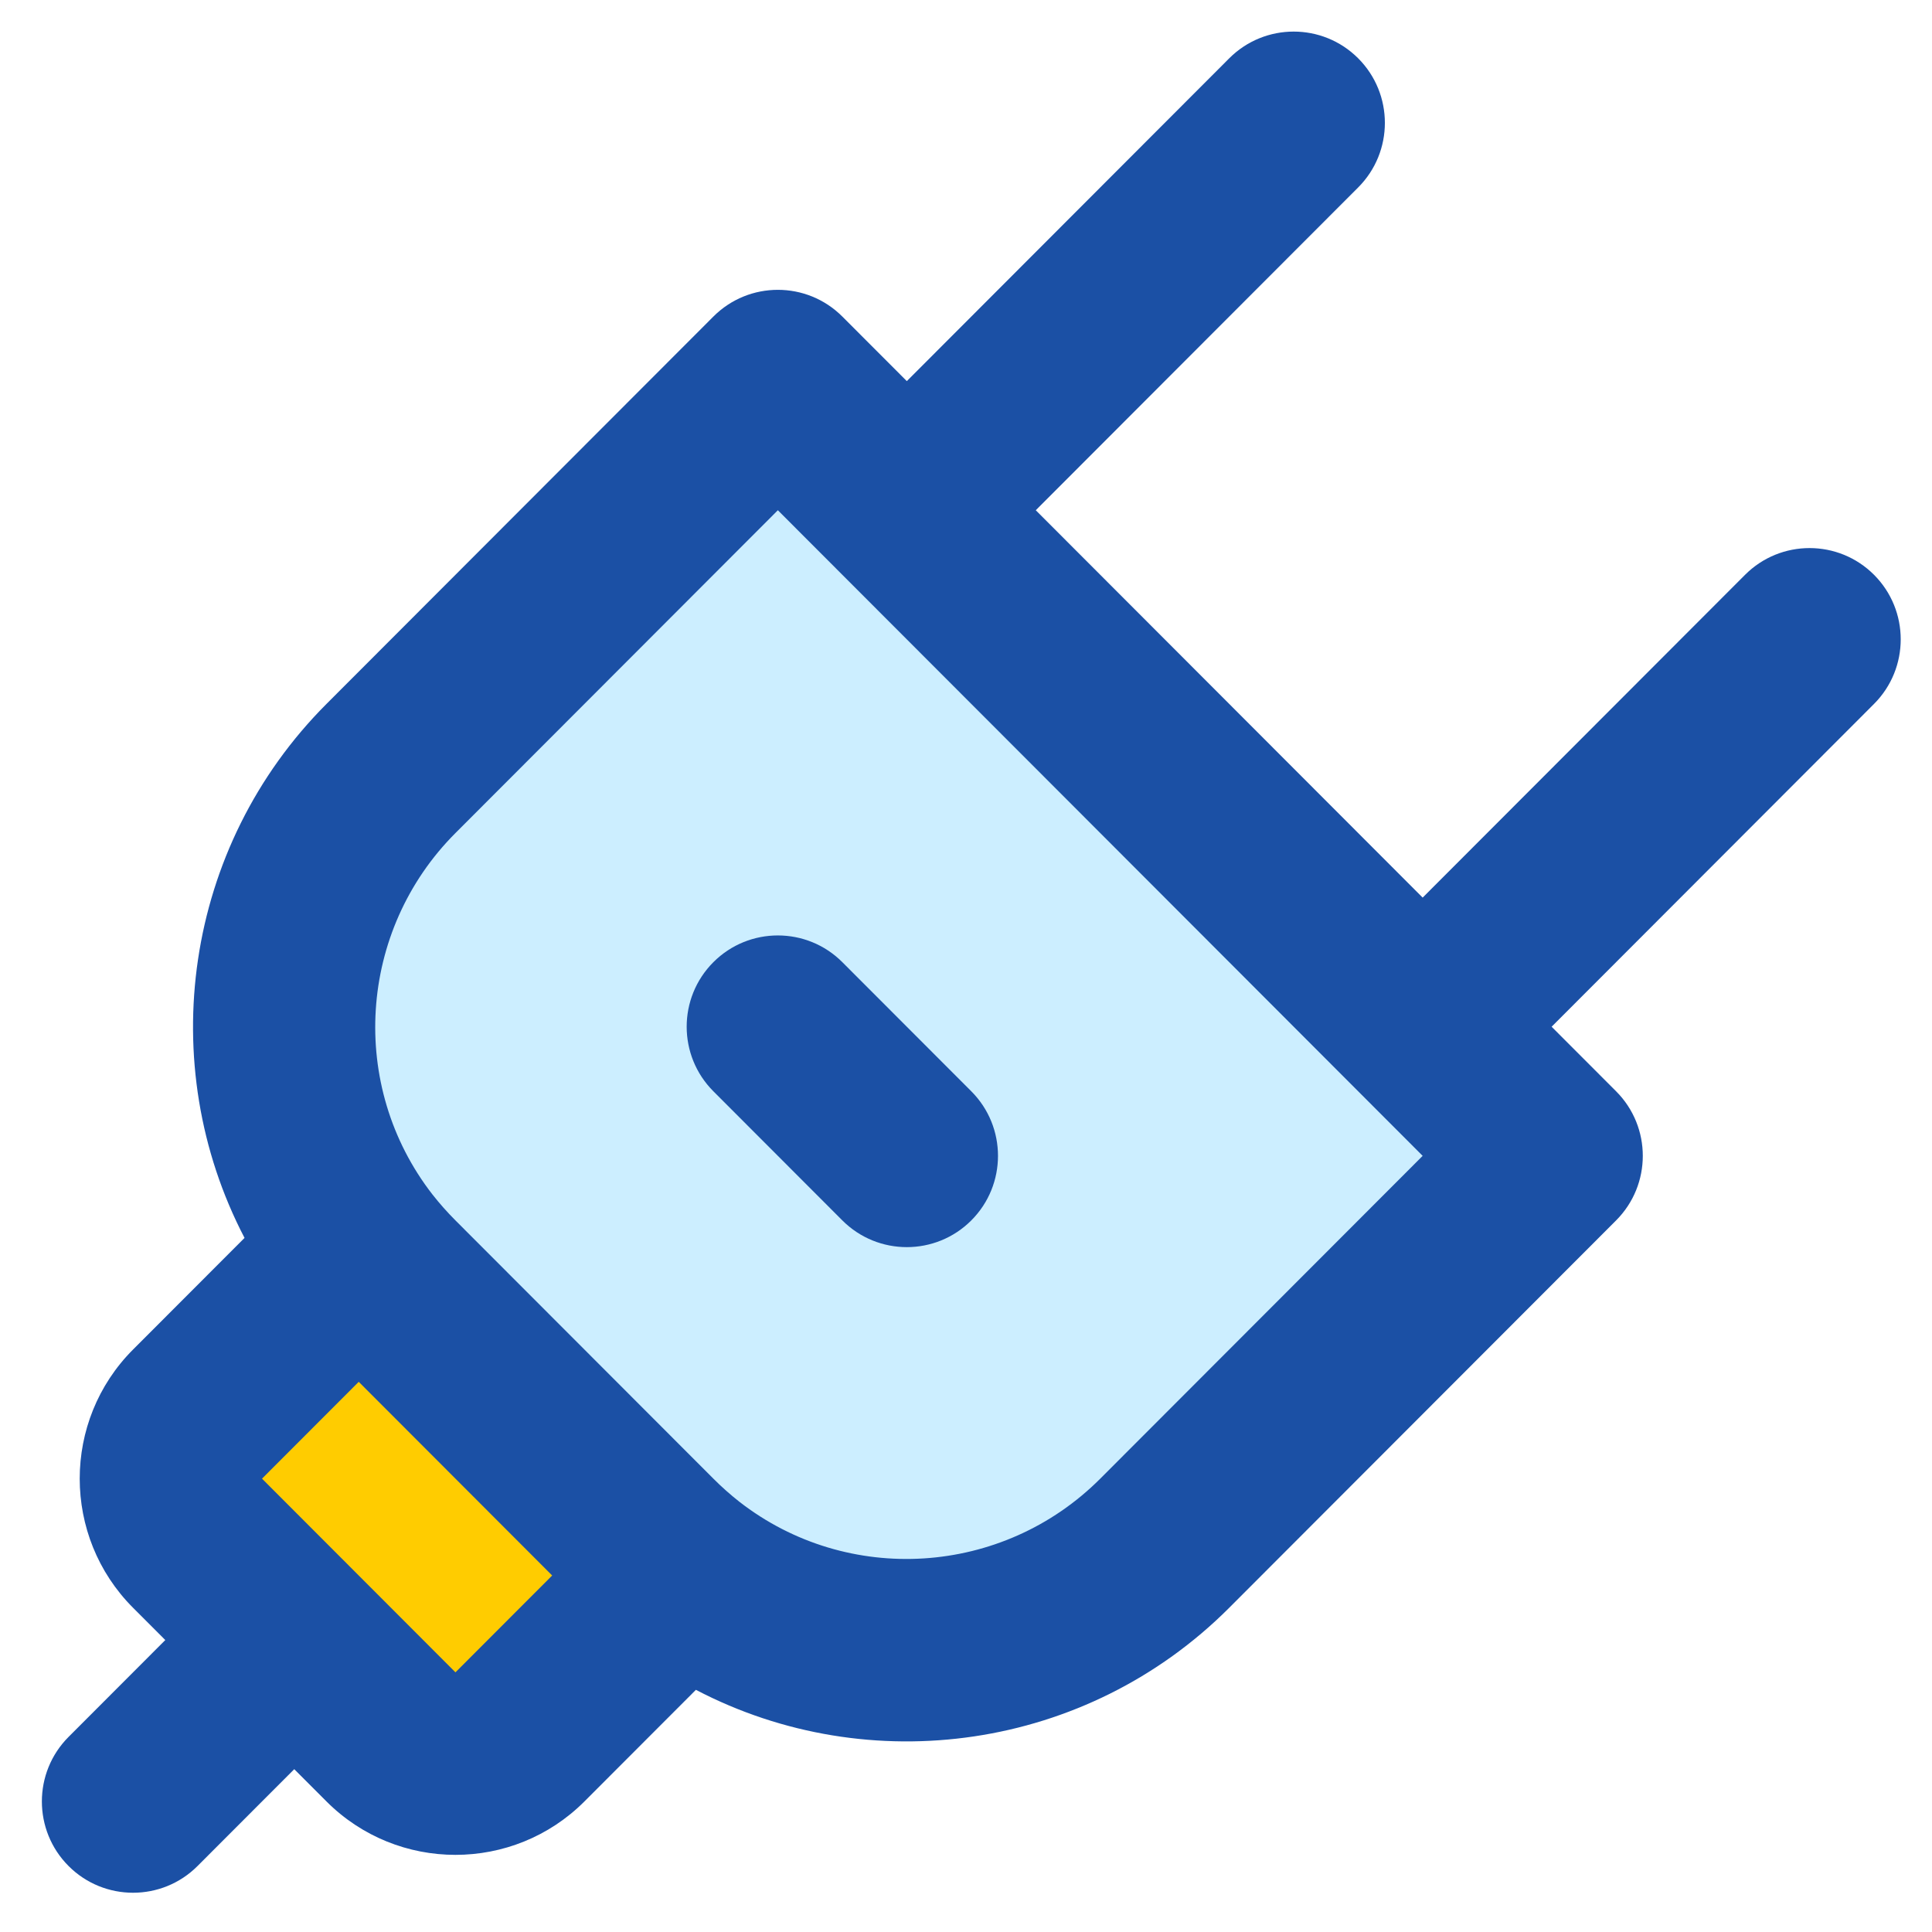 <?xml version="1.0" encoding="UTF-8" standalone="no"?>
<svg
   height="384pt"
   viewBox="-80 0 384 384"
   width="384pt"
   version="1.1"
   id="svg12"
   sodipodi:docname="012-plug — копия.svg"
   inkscape:version="1.1 (c68e22c387, 2021-05-23)"
   xmlns:inkscape="http://www.inkscape.org/namespaces/inkscape"
   xmlns:sodipodi="http://sodipodi.sourceforge.net/DTD/sodipodi-0.dtd"
   xmlns="http://www.w3.org/2000/svg"
   xmlns:svg="http://www.w3.org/2000/svg">
  <defs
     id="defs16" />
  <sodipodi:namedview
     id="namedview14"
     pagecolor="#ffffff"
     bordercolor="#666666"
     borderopacity="1.0"
     inkscape:pageshadow="2"
     inkscape:pageopacity="0.0"
     inkscape:pagecheckerboard="0"
     inkscape:document-units="pt"
     showgrid="false"
     inkscape:zoom="1.7050781"
     inkscape:cx="155.12486"
     inkscape:cy="256.29324"
     inkscape:window-width="1908"
     inkscape:window-height="1300"
     inkscape:window-x="331"
     inkscape:window-y="46"
     inkscape:window-maximized="0"
     inkscape:current-layer="svg12" />
  <path
     d="m 228.355,229.884 -76.854,77.037 c -26.131,26.193 -67.247,28.249 -95.683,6.034 -2.37,-1.862 -4.613,-3.852 -6.789,-6.034 l -51.236,-51.358 c -2.177,-2.182 -4.162,-4.429 -6.02,-6.805 C -30.389,220.255 -28.338,179.04 -2.207,152.847 L 74.647,75.81 Z m 0,0"
     fill="#cceeff"
     id="path2"
     style="stroke-width:1.134" />
  <path
     d="M 55.818,312.956 23.411,345.44 c -7.046,7.062 -18.572,7.062 -25.618,0 L -40.634,306.921 c -7.046,-7.062 -7.046,-18.617 0,-25.679 l 32.407,-32.484 c 1.858,2.376 3.843,4.624 6.02,6.805 l 51.236,51.358 c 2.177,2.182 4.419,4.172 6.789,6.034 z m 0,0"
     fill="#ffcc00"
     id="path4"
     style="stroke-width:1.134" />
  <g
     fill="#1b50a5"
     id="g10"
     transform="matrix(0.801,0.802,-0.801,0.802,151.501,-26.906)">
    <path
       d="M 128,176 H 96 c -8.832,0 -16,7.168 -16,16 0,8.832 7.168,16 16,16 h 32 c 8.832,0 16,-7.168 16,-16 0,-8.832 -7.168,-16 -16,-16 z m 0,0"
       id="path6" />
    <path
       d="M 48,0 C 39.168,0 32,7.168 32,16 V 96 H 16 C 7.168,96 0,103.168 0,112 v 96 c 0,35.434 23.266,66.062 56,76.336 V 312 c 0,17.648 14.352,32 32,32 h 8 v 24 c 0,8.832 7.168,16 16,16 8.832,0 16,-7.168 16,-16 v -24 h 8 c 17.648,0 32,-14.352 32,-32 V 284.336 C 200.734,274.062 224,243.434 224,208 v -96 c 0,-8.832 -7.168,-16 -16,-16 H 192 V 16 C 192,7.168 184.832,0 176,0 167.168,0 160,7.168 160,16 V 96 H 64 V 16 C 64,7.168 56.832,0 48,0 Z m 88,312 H 88 v -24 h 48 z m 56,-104 c 0,24.184 -18.031,44.656 -41.938,47.641 -2,0.238 -4,0.359 -6.062,0.359 H 80 c -2.055,0 -4.062,-0.121 -6.062,-0.359 C 50.023,252.656 32,232.184 32,208 v -80 h 160 z m 0,0"
       id="path8" />
  </g>
</svg>
